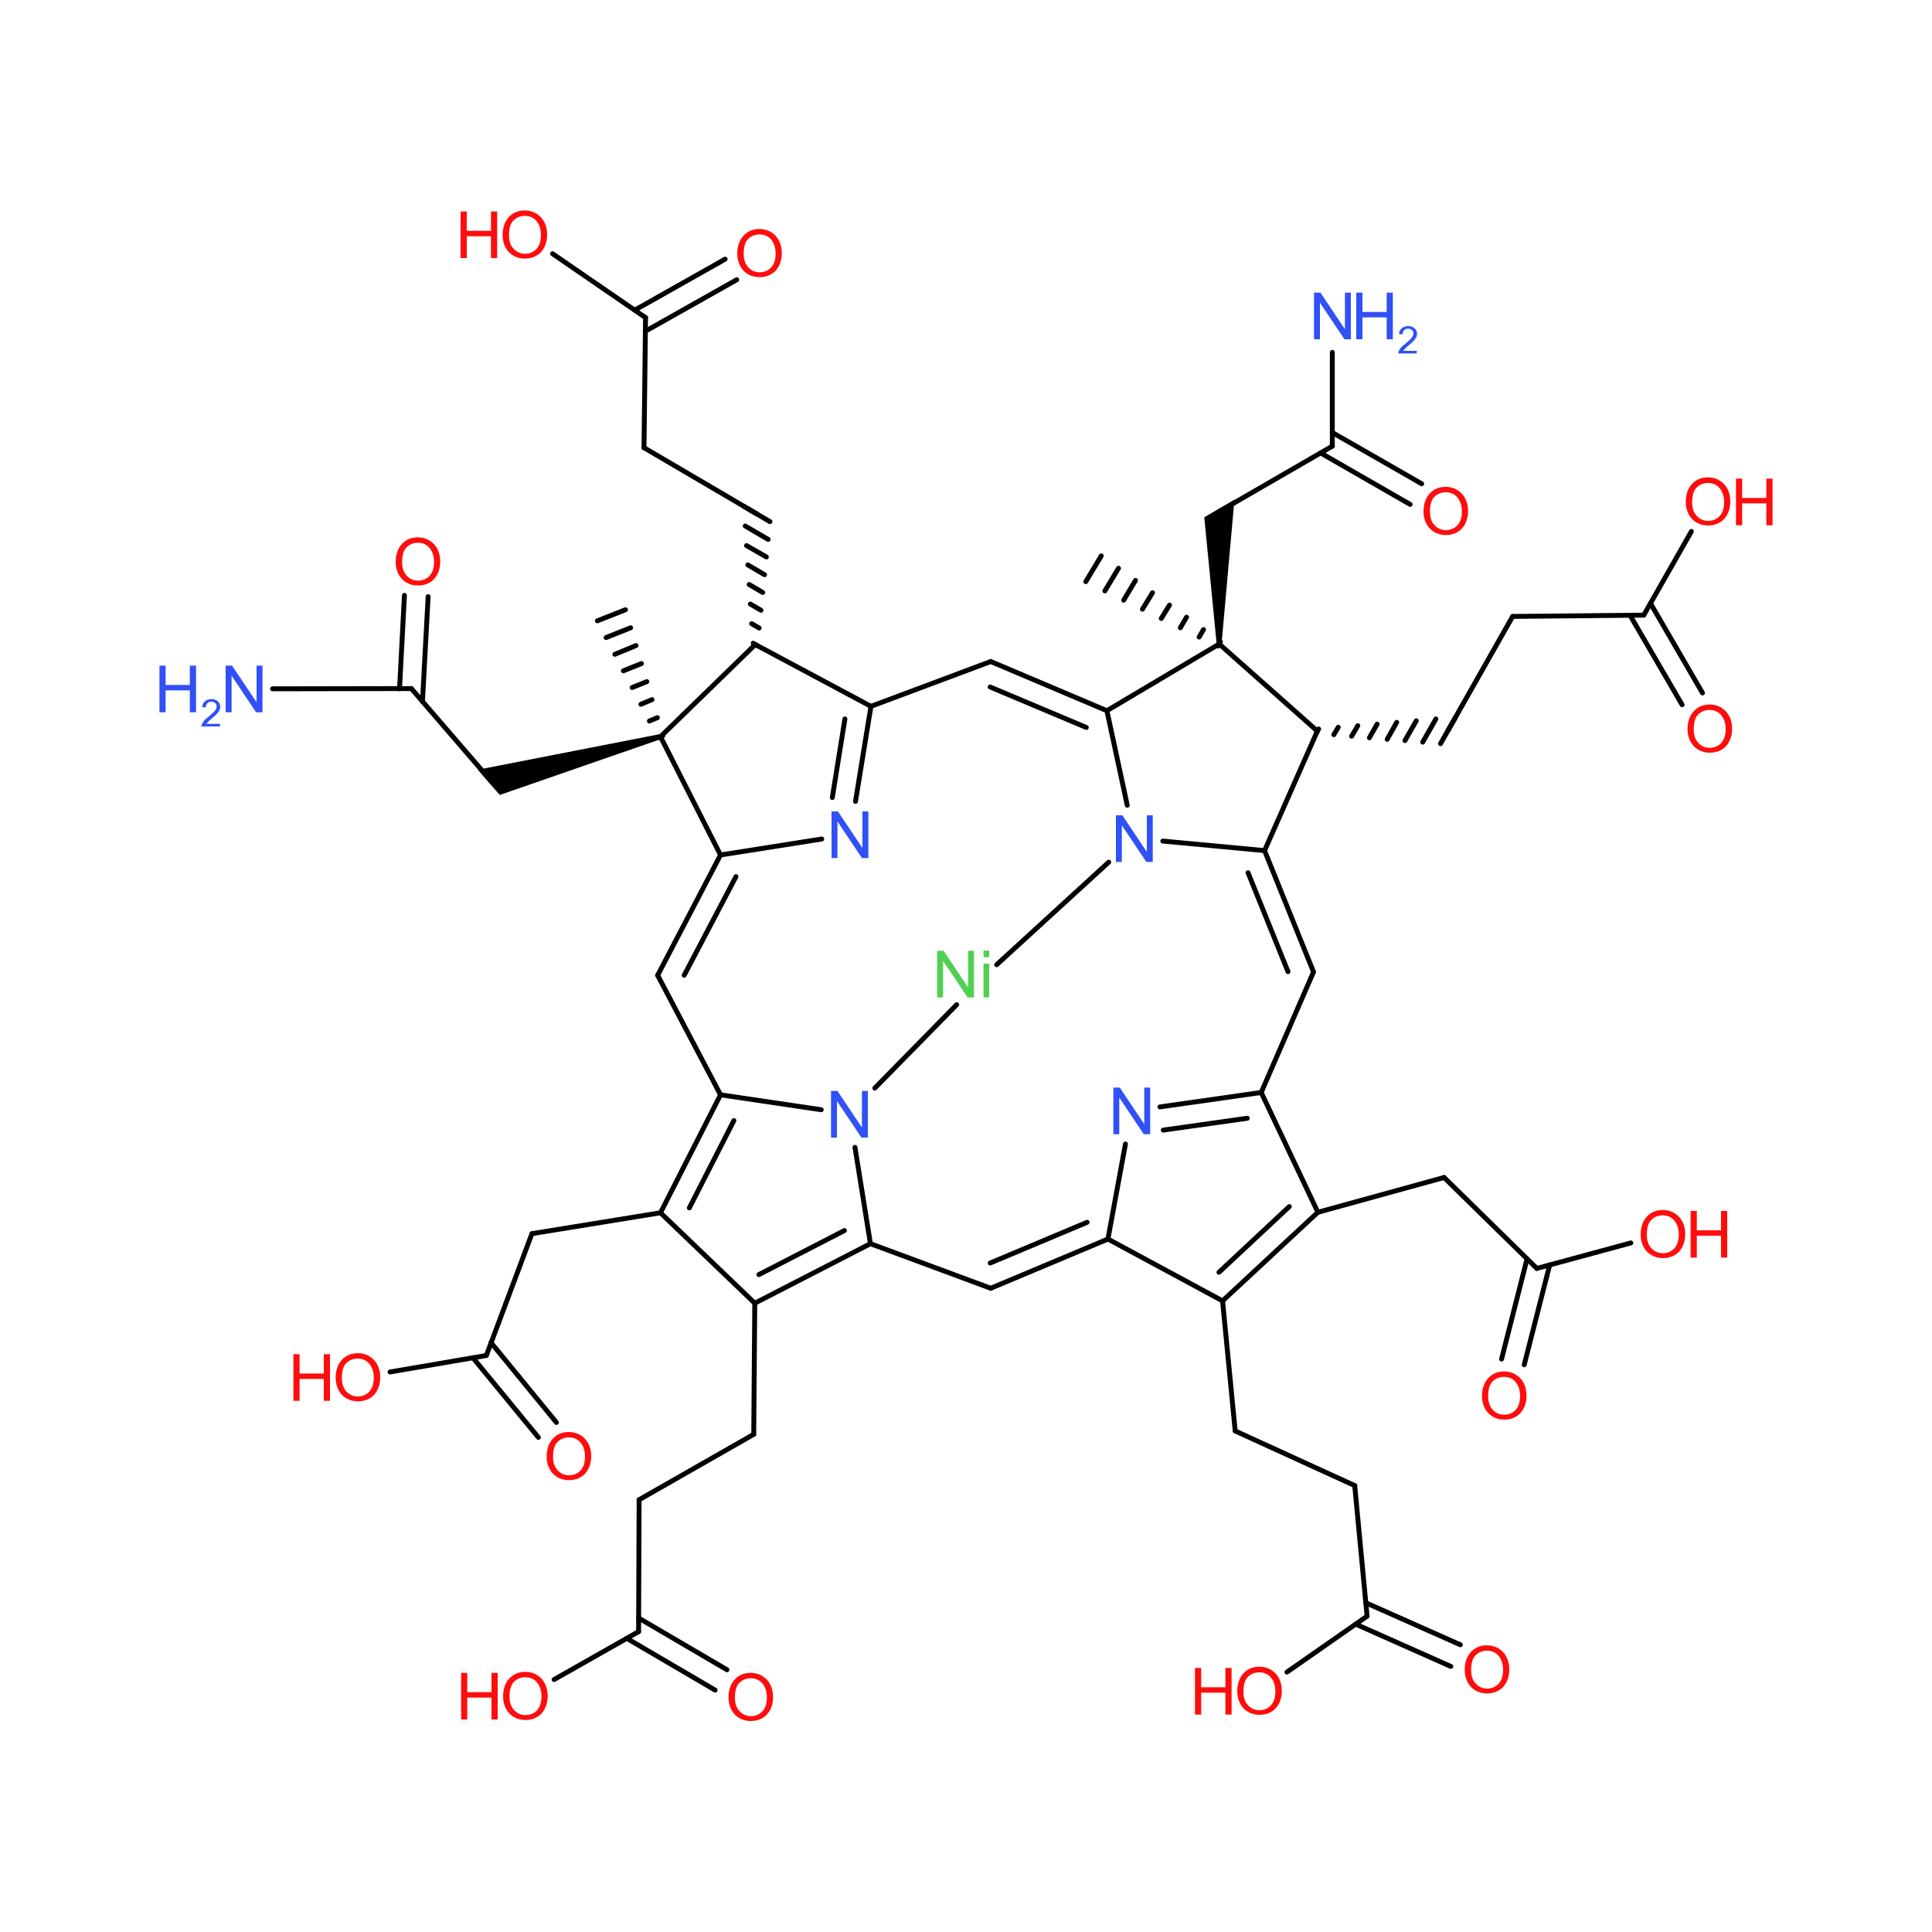 <?xml version='1.0' encoding='UTF-8'?>
<!DOCTYPE svg PUBLIC "-//W3C//DTD SVG 1.1//EN" "http://www.w3.org/Graphics/SVG/1.1/DTD/svg11.dtd">
<svg version='1.2' xmlns='http://www.w3.org/2000/svg' xmlns:xlink='http://www.w3.org/1999/xlink' width='75.0mm' height='75.0mm' viewBox='0 0 75.0 75.0'>
  <desc>Generated by the Chemistry Development Kit (http://github.com/cdk)</desc>
  <g stroke-linecap='round' stroke-linejoin='round' stroke='#000000' stroke-width='.19' fill='#FF0D0D'>
    <rect x='.0' y='.0' width='75.0' height='75.0' fill='#FFFFFF' stroke='none'/>
    <g id='mol1' class='mol'>
      <line id='mol1bnd1' class='bond' x1='33.81' y1='27.42' x2='29.32' y2='25.02'/>
      <line id='mol1bnd2' class='bond' x1='33.81' y1='27.42' x2='38.46' y2='25.68'/>
      <g id='mol1bnd3' class='bond'>
        <line x1='33.81' y1='27.42' x2='33.21' y2='31.11'/>
        <line x1='32.8' y1='27.91' x2='32.31' y2='30.96'/>
      </g>
      <line id='mol1bnd4' class='bond' x1='29.32' y1='25.02' x2='25.64' y2='28.6'/>
      <g id='mol1bnd5' class='bond'>
        <line x1='29.24' y1='24.97' x2='29.4' y2='25.07'/>
        <line x1='29.18' y1='24.21' x2='29.47' y2='24.38'/>
        <line x1='29.13' y1='23.45' x2='29.54' y2='23.69'/>
        <line x1='29.08' y1='22.69' x2='29.61' y2='23.0'/>
        <line x1='29.03' y1='21.93' x2='29.68' y2='22.31'/>
        <line x1='28.98' y1='21.18' x2='29.75' y2='21.62'/>
        <line x1='28.93' y1='20.42' x2='29.82' y2='20.94'/>
        <line x1='28.88' y1='19.66' x2='29.89' y2='20.25'/>
      </g>
      <g id='mol1bnd6' class='bond'>
        <line x1='42.97' y1='27.59' x2='38.46' y2='25.68'/>
        <line x1='42.17' y1='28.24' x2='38.44' y2='26.67'/>
      </g>
      <line id='mol1bnd7' class='bond' x1='31.9' y1='32.57' x2='27.97' y2='33.19'/>
      <path id='mol1bnd8' class='bond' d='M25.66 28.69l-.05 -.19l-7.06 1.38l.44 .51l.41 .47z' stroke='none' fill='#000000'/>
      <g id='mol1bnd9' class='bond'>
        <line x1='25.55' y1='28.63' x2='25.73' y2='28.56'/>
        <line x1='25.21' y1='27.99' x2='25.52' y2='27.86'/>
        <line x1='24.88' y1='27.34' x2='25.31' y2='27.16'/>
        <line x1='24.54' y1='26.69' x2='25.11' y2='26.46'/>
        <line x1='24.2' y1='26.04' x2='24.9' y2='25.76'/>
        <line x1='23.87' y1='25.4' x2='24.69' y2='25.06'/>
        <line x1='23.53' y1='24.75' x2='24.48' y2='24.37'/>
        <line x1='23.19' y1='24.1' x2='24.28' y2='23.67'/>
      </g>
      <line id='mol1bnd10' class='bond' x1='29.38' y1='19.95' x2='25.0' y2='17.38'/>
      <line id='mol1bnd11' class='bond' x1='42.97' y1='27.59' x2='47.33' y2='25.0'/>
      <line id='mol1bnd12' class='bond' x1='42.97' y1='27.59' x2='43.76' y2='31.26'/>
      <g id='mol1bnd13' class='bond'>
        <line x1='27.97' y1='33.19' x2='25.53' y2='37.86'/>
        <line x1='28.57' y1='34.03' x2='26.56' y2='37.86'/>
      </g>
      <line id='mol1bnd14' class='bond' x1='19.1' y1='30.36' x2='15.97' y2='26.73'/>
      <line id='mol1bnd15' class='bond' x1='25.0' y1='17.38' x2='25.06' y2='12.33'/>
      <line id='mol1bnd16' class='bond' x1='47.33' y1='25.0' x2='51.14' y2='28.38'/>
      <path id='mol1bnd17' class='bond' d='M47.23 25.0h.19l.5 -5.6l-.62 .36l-.55 .32z' stroke='none' fill='#000000'/>
      <g id='mol1bnd18' class='bond'>
        <line x1='47.28' y1='25.08' x2='47.38' y2='24.92'/>
        <line x1='46.55' y1='24.73' x2='46.72' y2='24.44'/>
        <line x1='45.82' y1='24.37' x2='46.06' y2='23.96'/>
        <line x1='45.08' y1='24.01' x2='45.4' y2='23.49'/>
        <line x1='44.35' y1='23.65' x2='44.74' y2='23.01'/>
        <line x1='43.62' y1='23.3' x2='44.08' y2='22.53'/>
        <line x1='42.89' y1='22.94' x2='43.42' y2='22.06'/>
        <line x1='42.15' y1='22.58' x2='42.75' y2='21.58'/>
      </g>
      <line id='mol1bnd19' class='bond' x1='45.14' y1='32.65' x2='49.09' y2='33.02'/>
      <line id='mol1bnd20' class='bond' x1='25.53' y1='37.86' x2='27.97' y2='42.5'/>
      <line id='mol1bnd21' class='bond' x1='15.97' y1='26.73' x2='10.58' y2='26.74'/>
      <g id='mol1bnd22' class='bond'>
        <line x1='15.51' y1='26.74' x2='15.7' y2='23.11'/>
        <line x1='16.4' y1='27.24' x2='16.62' y2='23.16'/>
      </g>
      <line id='mol1bnd23' class='bond' x1='25.06' y1='12.33' x2='21.45' y2='9.85'/>
      <g id='mol1bnd24' class='bond'>
        <line x1='24.64' y1='12.04' x2='28.15' y2='10.06'/>
        <line x1='25.05' y1='12.86' x2='28.6' y2='10.86'/>
      </g>
      <g id='mol1bnd25' class='bond'>
        <line x1='51.19' y1='28.3' x2='51.09' y2='28.47'/>
        <line x1='51.95' y1='28.23' x2='51.78' y2='28.52'/>
        <line x1='52.71' y1='28.17' x2='52.47' y2='28.58'/>
        <line x1='53.46' y1='28.11' x2='53.16' y2='28.64'/>
        <line x1='54.22' y1='28.04' x2='53.85' y2='28.7'/>
        <line x1='54.98' y1='27.98' x2='54.54' y2='28.75'/>
        <line x1='55.74' y1='27.91' x2='55.23' y2='28.81'/>
        <line x1='56.5' y1='27.85' x2='55.92' y2='28.87'/>
      </g>
      <line id='mol1bnd26' class='bond' x1='47.31' y1='19.87' x2='51.72' y2='17.32'/>
      <g id='mol1bnd27' class='bond'>
        <line x1='50.99' y1='37.73' x2='49.09' y2='33.02'/>
        <line x1='50.0' y1='37.72' x2='48.45' y2='33.88'/>
      </g>
      <g id='mol1bnd28' class='bond'>
        <line x1='27.97' y1='42.5' x2='25.64' y2='47.08'/>
        <line x1='28.49' y1='43.5' x2='26.76' y2='46.89'/>
      </g>
      <line id='mol1bnd29' class='bond' x1='27.97' y1='42.5' x2='31.88' y2='43.08'/>
      <line id='mol1bnd30' class='bond' x1='56.21' y1='28.36' x2='58.72' y2='23.93'/>
      <line id='mol1bnd31' class='bond' x1='51.72' y1='17.32' x2='51.72' y2='13.68'/>
      <g id='mol1bnd32' class='bond'>
        <line x1='51.72' y1='16.79' x2='55.19' y2='18.78'/>
        <line x1='51.26' y1='17.58' x2='54.74' y2='19.58'/>
      </g>
      <line id='mol1bnd33' class='bond' x1='50.99' y1='37.73' x2='48.96' y2='42.41'/>
      <line id='mol1bnd34' class='bond' x1='25.64' y1='47.08' x2='29.3' y2='50.59'/>
      <line id='mol1bnd35' class='bond' x1='25.64' y1='47.08' x2='20.65' y2='47.89'/>
      <line id='mol1bnd36' class='bond' x1='33.19' y1='44.54' x2='33.79' y2='48.28'/>
      <line id='mol1bnd37' class='bond' x1='58.72' y1='23.93' x2='63.81' y2='23.88'/>
      <line id='mol1bnd38' class='bond' x1='48.96' y1='42.41' x2='51.16' y2='47.06'/>
      <g id='mol1bnd39' class='bond'>
        <line x1='48.96' y1='42.41' x2='45.03' y2='42.97'/>
        <line x1='48.42' y1='43.41' x2='45.16' y2='43.87'/>
      </g>
      <line id='mol1bnd40' class='bond' x1='29.3' y1='50.59' x2='29.26' y2='55.68'/>
      <line id='mol1bnd41' class='bond' x1='20.65' y1='47.89' x2='18.88' y2='52.62'/>
      <line id='mol1bnd42' class='bond' x1='33.79' y1='48.28' x2='38.46' y2='50.01'/>
      <line id='mol1bnd43' class='bond' x1='63.81' y1='23.88' x2='65.66' y2='20.63'/>
      <g id='mol1bnd44' class='bond'>
        <line x1='64.07' y1='23.42' x2='66.09' y2='26.9'/>
        <line x1='63.28' y1='23.89' x2='65.3' y2='27.36'/>
      </g>
      <g id='mol1bnd45' class='bond'>
        <line x1='47.46' y1='50.5' x2='51.16' y2='47.06'/>
        <line x1='47.32' y1='49.39' x2='50.05' y2='46.84'/>
      </g>
      <line id='mol1bnd46' class='bond' x1='51.16' y1='47.06' x2='56.06' y2='45.71'/>
      <line id='mol1bnd47' class='bond' x1='43.69' y1='44.41' x2='43.01' y2='48.1'/>
      <line id='mol1bnd48' class='bond' x1='29.26' y1='55.68' x2='24.81' y2='58.22'/>
      <line id='mol1bnd49' class='bond' x1='18.88' y1='52.62' x2='15.14' y2='53.26'/>
      <g id='mol1bnd50' class='bond'>
        <line x1='19.06' y1='52.12' x2='21.6' y2='55.22'/>
        <line x1='18.36' y1='52.71' x2='20.9' y2='55.8'/>
      </g>
      <line id='mol1bnd51' class='bond' x1='47.46' y1='50.5' x2='47.95' y2='55.55'/>
      <line id='mol1bnd52' class='bond' x1='56.06' y1='45.71' x2='59.66' y2='49.24'/>
      <line id='mol1bnd53' class='bond' x1='24.81' y1='58.22' x2='24.79' y2='63.34'/>
      <line id='mol1bnd54' class='bond' x1='47.95' y1='55.55' x2='52.59' y2='57.67'/>
      <line id='mol1bnd55' class='bond' x1='59.66' y1='49.24' x2='63.31' y2='48.25'/>
      <g id='mol1bnd56' class='bond'>
        <line x1='60.16' y1='49.1' x2='59.17' y2='52.98'/>
        <line x1='59.28' y1='48.87' x2='58.29' y2='52.76'/>
      </g>
      <line id='mol1bnd57' class='bond' x1='24.79' y1='63.34' x2='21.51' y2='65.2'/>
      <g id='mol1bnd58' class='bond'>
        <line x1='24.79' y1='62.81' x2='28.22' y2='64.82'/>
        <line x1='24.33' y1='63.6' x2='27.76' y2='65.61'/>
      </g>
      <line id='mol1bnd59' class='bond' x1='52.59' y1='57.67' x2='53.07' y2='62.74'/>
      <line id='mol1bnd60' class='bond' x1='53.07' y1='62.74' x2='49.96' y2='64.91'/>
      <g id='mol1bnd61' class='bond'>
        <line x1='53.02' y1='62.22' x2='56.69' y2='63.85'/>
        <line x1='52.63' y1='63.05' x2='56.32' y2='64.69'/>
      </g>
      <line id='mol1bnd62' class='bond' x1='25.64' y1='28.6' x2='27.97' y2='33.19'/>
      <line id='mol1bnd63' class='bond' x1='51.14' y1='28.38' x2='49.09' y2='33.02'/>
      <g id='mol1bnd64' class='bond'>
        <line x1='29.3' y1='50.59' x2='33.79' y2='48.28'/>
        <line x1='29.46' y1='49.48' x2='32.78' y2='47.77'/>
      </g>
      <g id='mol1bnd65' class='bond'>
        <line x1='38.46' y1='50.01' x2='43.01' y2='48.1'/>
        <line x1='38.44' y1='49.03' x2='42.2' y2='47.45'/>
      </g>
      <line id='mol1bnd66' class='bond' x1='47.46' y1='50.5' x2='43.01' y2='48.1'/>
      <line id='mol1bnd67' class='bond' x1='38.69' y1='37.45' x2='43.04' y2='33.47'/>
      <line id='mol1bnd68' class='bond' x1='37.14' y1='39.0' x2='33.96' y2='42.24'/>
      <path id='mol1atm1' class='atom' d='M36.38 38.72v-1.81h.25l.95 1.42v-1.42h.23v1.81h-.25l-.95 -1.42v1.42h-.23zM38.18 37.16v-.26h.22v.26h-.22zM38.18 38.72v-1.31h.22v1.31h-.22z' stroke='none' fill='#50D050'/>
      <path id='mol1atm5' class='atom' d='M32.28 33.31v-1.81h.25l.95 1.42v-1.42h.23v1.81h-.25l-.95 -1.42v1.42h-.23z' stroke='none' fill='#3050F8'/>
      <path id='mol1atm14' class='atom' d='M43.32 33.46v-1.81h.25l.95 1.42v-1.42h.23v1.81h-.25l-.95 -1.42v1.42h-.23z' stroke='none' fill='#3050F8'/>
      <g id='mol1atm23' class='atom'>
        <path d='M8.76 27.65v-1.81h.25l.95 1.42v-1.42h.23v1.81h-.25l-.95 -1.42v1.42h-.23z' stroke='none' fill='#3050F8'/>
        <path d='M6.19 27.65v-1.81h.24v.75h.94v-.75h.24v1.81h-.24v-.85h-.94v.85h-.24z' stroke='none' fill='#3050F8'/>
        <path d='M8.54 28.07v.13h-.72q-.0 -.05 .02 -.09q.03 -.07 .09 -.14q.06 -.07 .18 -.16q.18 -.15 .24 -.23q.06 -.08 .06 -.16q.0 -.08 -.06 -.13q-.06 -.05 -.15 -.05q-.1 .0 -.15 .06q-.06 .06 -.06 .16l-.14 -.01q.01 -.15 .11 -.23q.09 -.08 .25 -.08q.16 .0 .25 .09q.09 .09 .09 .21q.0 .07 -.03 .13q-.03 .06 -.09 .13q-.06 .07 -.21 .19q-.12 .1 -.15 .14q-.03 .04 -.06 .07h.53z' stroke='none' fill='#3050F8'/>
      </g>
      <path id='mol1atm24' class='atom' d='M15.36 21.83q.0 -.45 .24 -.71q.24 -.26 .62 -.26q.25 .0 .45 .12q.2 .12 .31 .33q.11 .21 .11 .49q.0 .28 -.11 .49q-.11 .22 -.31 .33q-.2 .11 -.44 .11q-.26 .0 -.46 -.12q-.2 -.12 -.31 -.34q-.1 -.21 -.1 -.45zM15.61 21.83q.0 .33 .18 .52q.18 .19 .44 .19q.27 .0 .45 -.19q.17 -.19 .17 -.54q.0 -.22 -.08 -.39q-.08 -.17 -.22 -.26q-.14 -.09 -.32 -.09q-.26 .0 -.44 .17q-.18 .17 -.18 .58z' stroke='none'/>
      <g id='mol1atm25' class='atom'>
        <path d='M19.51 9.14q.0 -.45 .24 -.71q.24 -.26 .62 -.26q.25 .0 .45 .12q.2 .12 .31 .33q.11 .21 .11 .49q.0 .28 -.11 .49q-.11 .22 -.31 .33q-.2 .11 -.44 .11q-.26 .0 -.46 -.12q-.2 -.12 -.31 -.34q-.1 -.21 -.1 -.45zM19.76 9.14q.0 .33 .18 .52q.18 .19 .44 .19q.27 .0 .45 -.19q.17 -.19 .17 -.54q.0 -.22 -.08 -.39q-.08 -.17 -.22 -.26q-.14 -.09 -.32 -.09q-.26 .0 -.44 .17q-.18 .17 -.18 .58z' stroke='none'/>
        <path d='M17.88 10.02v-1.81h.24v.75h.94v-.75h.24v1.81h-.24v-.85h-.94v.85h-.24z' stroke='none'/>
      </g>
      <path id='mol1atm26' class='atom' d='M28.62 9.86q.0 -.45 .24 -.71q.24 -.26 .62 -.26q.25 .0 .45 .12q.2 .12 .31 .33q.11 .21 .11 .49q.0 .28 -.11 .49q-.11 .22 -.31 .33q-.2 .11 -.44 .11q-.26 .0 -.46 -.12q-.2 -.12 -.31 -.34q-.1 -.21 -.1 -.45zM28.87 9.86q.0 .33 .18 .52q.18 .19 .44 .19q.27 .0 .45 -.19q.17 -.19 .17 -.54q.0 -.22 -.08 -.39q-.08 -.17 -.22 -.26q-.14 -.09 -.32 -.09q-.26 .0 -.44 .17q-.18 .17 -.18 .58z' stroke='none'/>
      <path id='mol1atm31' class='atom' d='M32.26 44.16v-1.81h.25l.95 1.42v-1.42h.23v1.81h-.25l-.95 -1.42v1.42h-.23z' stroke='none' fill='#3050F8'/>
      <g id='mol1atm33' class='atom'>
        <path d='M51.01 13.17v-1.81h.25l.95 1.42v-1.42h.23v1.81h-.25l-.95 -1.42v1.42h-.23z' stroke='none' fill='#3050F8'/>
        <path d='M52.65 13.17v-1.81h.24v.75h.94v-.75h.24v1.81h-.24v-.85h-.94v.85h-.24z' stroke='none' fill='#3050F8'/>
        <path d='M55.0 13.59v.13h-.72q-.0 -.05 .02 -.09q.03 -.07 .09 -.14q.06 -.07 .18 -.16q.18 -.15 .24 -.23q.06 -.08 .06 -.16q.0 -.08 -.06 -.13q-.06 -.05 -.15 -.05q-.1 .0 -.15 .06q-.06 .06 -.06 .16l-.14 -.01q.01 -.15 .11 -.23q.09 -.08 .25 -.08q.16 .0 .25 .09q.09 .09 .09 .21q.0 .07 -.03 .13q-.03 .06 -.09 .13q-.06 .07 -.21 .19q-.12 .1 -.15 .14q-.03 .04 -.06 .07h.53z' stroke='none' fill='#3050F8'/>
      </g>
      <path id='mol1atm34' class='atom' d='M55.26 19.87q.0 -.45 .24 -.71q.24 -.26 .62 -.26q.25 .0 .45 .12q.2 .12 .31 .33q.11 .21 .11 .49q.0 .28 -.11 .49q-.11 .22 -.31 .33q-.2 .11 -.44 .11q-.26 .0 -.46 -.12q-.2 -.12 -.31 -.34q-.1 -.21 -.1 -.45zM55.51 19.87q.0 .33 .18 .52q.18 .19 .44 .19q.27 .0 .45 -.19q.17 -.19 .17 -.54q.0 -.22 -.08 -.39q-.08 -.17 -.22 -.26q-.14 -.09 -.32 -.09q-.26 .0 -.44 .17q-.18 .17 -.18 .58z' stroke='none'/>
      <path id='mol1atm41' class='atom' d='M43.22 44.03v-1.81h.25l.95 1.42v-1.42h.23v1.81h-.25l-.95 -1.42v1.42h-.23z' stroke='none' fill='#3050F8'/>
      <g id='mol1atm45' class='atom'>
        <path d='M65.44 19.5q.0 -.45 .24 -.71q.24 -.26 .62 -.26q.25 .0 .45 .12q.2 .12 .31 .33q.11 .21 .11 .49q.0 .28 -.11 .49q-.11 .22 -.31 .33q-.2 .11 -.44 .11q-.26 .0 -.46 -.12q-.2 -.12 -.31 -.34q-.1 -.21 -.1 -.45zM65.69 19.51q.0 .33 .18 .52q.18 .19 .44 .19q.27 .0 .45 -.19q.17 -.19 .17 -.54q.0 -.22 -.08 -.39q-.08 -.17 -.22 -.26q-.14 -.09 -.32 -.09q-.26 .0 -.44 .17q-.18 .17 -.18 .58z' stroke='none'/>
        <path d='M67.39 20.39v-1.81h.24v.75h.94v-.75h.24v1.81h-.24v-.85h-.94v.85h-.24z' stroke='none'/>
      </g>
      <path id='mol1atm46' class='atom' d='M65.51 28.32q.0 -.45 .24 -.71q.24 -.26 .62 -.26q.25 .0 .45 .12q.2 .12 .31 .33q.11 .21 .11 .49q.0 .28 -.11 .49q-.11 .22 -.31 .33q-.2 .11 -.44 .11q-.26 .0 -.46 -.12q-.2 -.12 -.31 -.34q-.1 -.21 -.1 -.45zM65.75 28.32q.0 .33 .18 .52q.18 .19 .44 .19q.27 .0 .45 -.19q.17 -.19 .17 -.54q.0 -.22 -.08 -.39q-.08 -.17 -.22 -.26q-.14 -.09 -.32 -.09q-.26 .0 -.44 .17q-.18 .17 -.18 .58z' stroke='none'/>
      <g id='mol1atm51' class='atom'>
        <path d='M13.03 53.5q.0 -.45 .24 -.71q.24 -.26 .62 -.26q.25 .0 .45 .12q.2 .12 .31 .33q.11 .21 .11 .49q.0 .28 -.11 .49q-.11 .22 -.31 .33q-.2 .11 -.44 .11q-.26 .0 -.46 -.12q-.2 -.12 -.31 -.34q-.1 -.21 -.1 -.45zM13.27 53.5q.0 .33 .18 .52q.18 .19 .44 .19q.27 .0 .45 -.19q.17 -.19 .17 -.54q.0 -.22 -.08 -.39q-.08 -.17 -.22 -.26q-.14 -.09 -.32 -.09q-.26 .0 -.44 .17q-.18 .17 -.18 .58z' stroke='none'/>
        <path d='M11.39 54.38v-1.81h.24v.75h.94v-.75h.24v1.81h-.24v-.85h-.94v.85h-.24z' stroke='none'/>
      </g>
      <path id='mol1atm52' class='atom' d='M21.22 56.56q.0 -.45 .24 -.71q.24 -.26 .62 -.26q.25 .0 .45 .12q.2 .12 .31 .33q.11 .21 .11 .49q.0 .28 -.11 .49q-.11 .22 -.31 .33q-.2 .11 -.44 .11q-.26 .0 -.46 -.12q-.2 -.12 -.31 -.34q-.1 -.21 -.1 -.45zM21.47 56.56q.0 .33 .18 .52q.18 .19 .44 .19q.27 .0 .45 -.19q.17 -.19 .17 -.54q.0 -.22 -.08 -.39q-.08 -.17 -.22 -.26q-.14 -.09 -.32 -.09q-.26 .0 -.44 .17q-.18 .17 -.18 .58z' stroke='none'/>
      <g id='mol1atm57' class='atom'>
        <path d='M63.69 47.94q.0 -.45 .24 -.71q.24 -.26 .62 -.26q.25 .0 .45 .12q.2 .12 .31 .33q.11 .21 .11 .49q.0 .28 -.11 .49q-.11 .22 -.31 .33q-.2 .11 -.44 .11q-.26 .0 -.46 -.12q-.2 -.12 -.31 -.34q-.1 -.21 -.1 -.45zM63.93 47.94q.0 .33 .18 .52q.18 .19 .44 .19q.27 .0 .45 -.19q.17 -.19 .17 -.54q.0 -.22 -.08 -.39q-.08 -.17 -.22 -.26q-.14 -.09 -.32 -.09q-.26 .0 -.44 .17q-.18 .17 -.18 .58z' stroke='none'/>
        <path d='M65.63 48.82v-1.81h.24v.75h.94v-.75h.24v1.81h-.24v-.85h-.94v.85h-.24z' stroke='none'/>
      </g>
      <path id='mol1atm58' class='atom' d='M57.53 54.21q.0 -.45 .24 -.71q.24 -.26 .62 -.26q.25 .0 .45 .12q.2 .12 .31 .33q.11 .21 .11 .49q.0 .28 -.11 .49q-.11 .22 -.31 .33q-.2 .11 -.44 .11q-.26 .0 -.46 -.12q-.2 -.12 -.31 -.34q-.1 -.21 -.1 -.45zM57.77 54.21q.0 .33 .18 .52q.18 .19 .44 .19q.27 .0 .45 -.19q.17 -.19 .17 -.54q.0 -.22 -.08 -.39q-.08 -.17 -.22 -.26q-.14 -.09 -.32 -.09q-.26 .0 -.44 .17q-.18 .17 -.18 .58z' stroke='none'/>
      <g id='mol1atm59' class='atom'>
        <path d='M19.53 65.87q.0 -.45 .24 -.71q.24 -.26 .62 -.26q.25 .0 .45 .12q.2 .12 .31 .33q.11 .21 .11 .49q.0 .28 -.11 .49q-.11 .22 -.31 .33q-.2 .11 -.44 .11q-.26 .0 -.46 -.12q-.2 -.12 -.31 -.34q-.1 -.21 -.1 -.45zM19.78 65.87q.0 .33 .18 .52q.18 .19 .44 .19q.27 .0 .45 -.19q.17 -.19 .17 -.54q.0 -.22 -.08 -.39q-.08 -.17 -.22 -.26q-.14 -.09 -.32 -.09q-.26 .0 -.44 .17q-.18 .17 -.18 .58z' stroke='none'/>
        <path d='M17.9 66.75v-1.81h.24v.75h.94v-.75h.24v1.81h-.24v-.85h-.94v.85h-.24z' stroke='none'/>
      </g>
      <path id='mol1atm60' class='atom' d='M28.28 65.91q.0 -.45 .24 -.71q.24 -.26 .62 -.26q.25 .0 .45 .12q.2 .12 .31 .33q.11 .21 .11 .49q.0 .28 -.11 .49q-.11 .22 -.31 .33q-.2 .11 -.44 .11q-.26 .0 -.46 -.12q-.2 -.12 -.31 -.34q-.1 -.21 -.1 -.45zM28.53 65.91q.0 .33 .18 .52q.18 .19 .44 .19q.27 .0 .45 -.19q.17 -.19 .17 -.54q.0 -.22 -.08 -.39q-.08 -.17 -.22 -.26q-.14 -.09 -.32 -.09q-.26 .0 -.44 .17q-.18 .17 -.18 .58z' stroke='none'/>
      <g id='mol1atm62' class='atom'>
        <path d='M48.03 65.67q.0 -.45 .24 -.71q.24 -.26 .62 -.26q.25 .0 .45 .12q.2 .12 .31 .33q.11 .21 .11 .49q.0 .28 -.11 .49q-.11 .22 -.31 .33q-.2 .11 -.44 .11q-.26 .0 -.46 -.12q-.2 -.12 -.31 -.34q-.1 -.21 -.1 -.45zM48.27 65.68q.0 .33 .18 .52q.18 .19 .44 .19q.27 .0 .45 -.19q.17 -.19 .17 -.54q.0 -.22 -.08 -.39q-.08 -.17 -.22 -.26q-.14 -.09 -.32 -.09q-.26 .0 -.44 .17q-.18 .17 -.18 .58z' stroke='none'/>
        <path d='M46.39 66.56v-1.81h.24v.75h.94v-.75h.24v1.81h-.24v-.85h-.94v.85h-.24z' stroke='none'/>
      </g>
      <path id='mol1atm63' class='atom' d='M56.86 64.84q.0 -.45 .24 -.71q.24 -.26 .62 -.26q.25 .0 .45 .12q.2 .12 .31 .33q.11 .21 .11 .49q.0 .28 -.11 .49q-.11 .22 -.31 .33q-.2 .11 -.44 .11q-.26 .0 -.46 -.12q-.2 -.12 -.31 -.34q-.1 -.21 -.1 -.45zM57.11 64.84q.0 .33 .18 .52q.18 .19 .44 .19q.27 .0 .45 -.19q.17 -.19 .17 -.54q.0 -.22 -.08 -.39q-.08 -.17 -.22 -.26q-.14 -.09 -.32 -.09q-.26 .0 -.44 .17q-.18 .17 -.18 .58z' stroke='none'/>
    </g>
  </g>
</svg>
